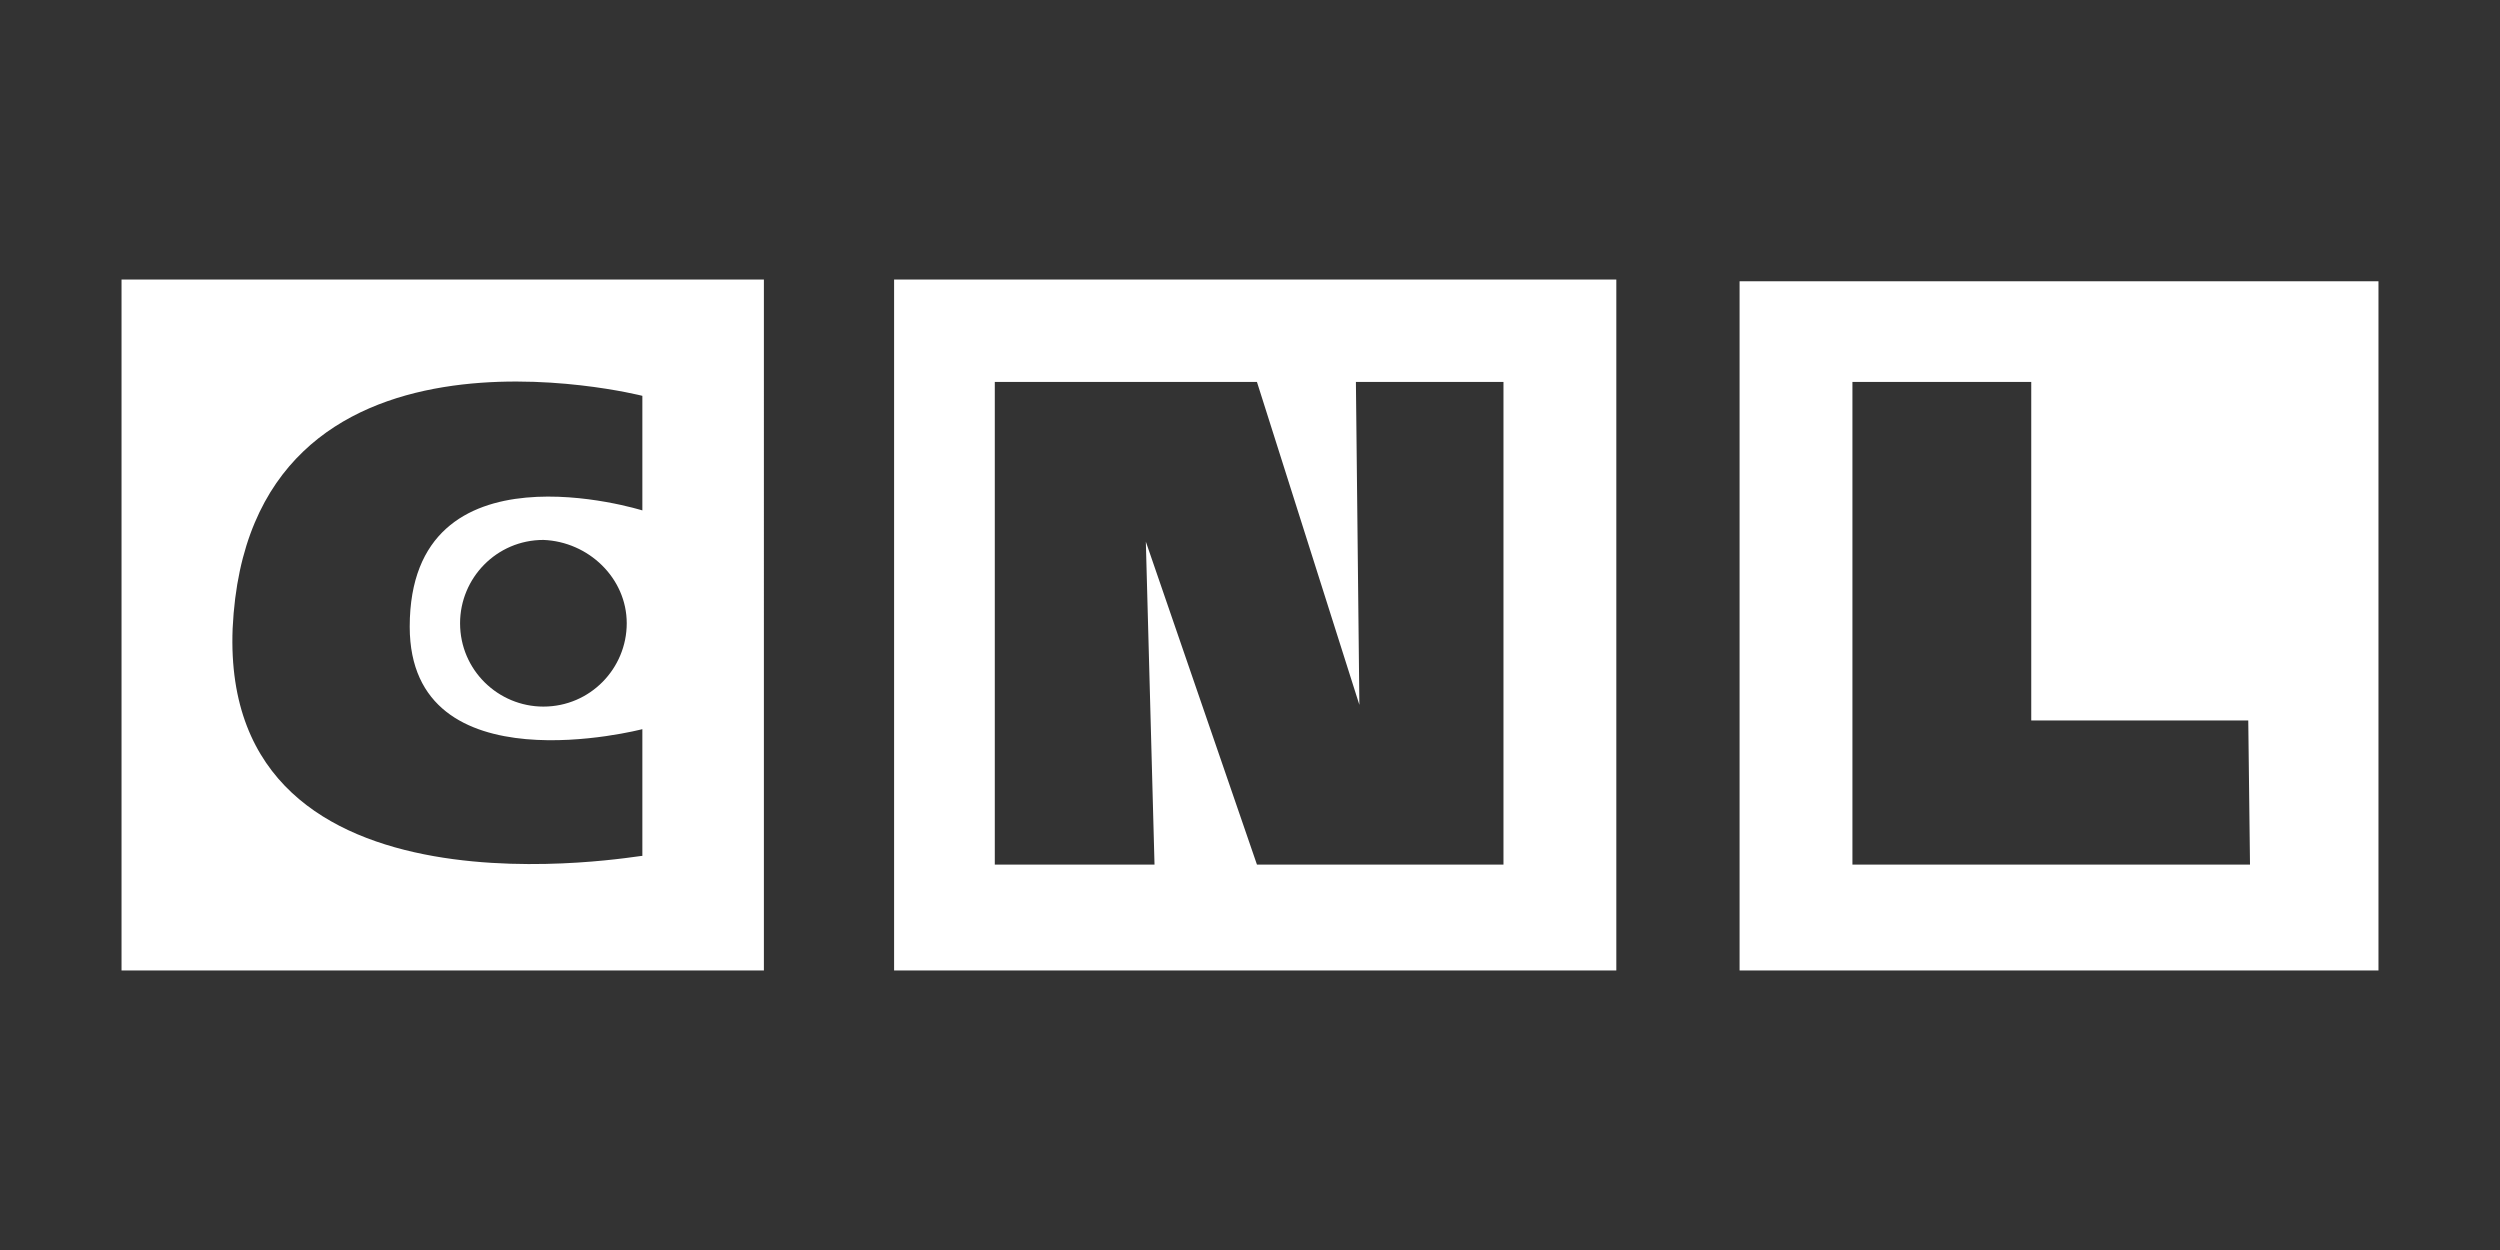 <svg xmlns="http://www.w3.org/2000/svg" viewBox="225.6 384.9 144 72"><rect x="225.6" y="384.9" width="144" height="72" fill="#333333" stroke="none"/><g fill="#FFF"><path d="M232.6 440.8h37V401h-37v39.8zm6.4-19.7c.9-19.2 23.6-13.4 23.6-13.4v6.6s-13.4-4.2-13.4 6.7c0 9.4 13.4 5.9 13.4 5.9v7.3c.1-.1-24.3 4.5-23.6-13.1zm22.7-.3c0 2.6-2.1 4.8-4.8 4.8-2.6 0-4.8-2.1-4.8-4.8 0-2.6 2.1-4.8 4.8-4.8 2.6.1 4.8 2.2 4.8 4.8zM277.1 440.8h41.6V401h-41.6v39.8zm5.8-33.9H298l5.9 18.6-.2-18.6h8.5v27.8H298l-6.4-18.6.5 18.6h-9.2v-27.8zM325.8 401.1v39.7h36.8v-39.7h-36.8zm29.4 33.6h-22.9v-27.8h10.3v19.5h12.5l.1 8.3z"/></g></svg>